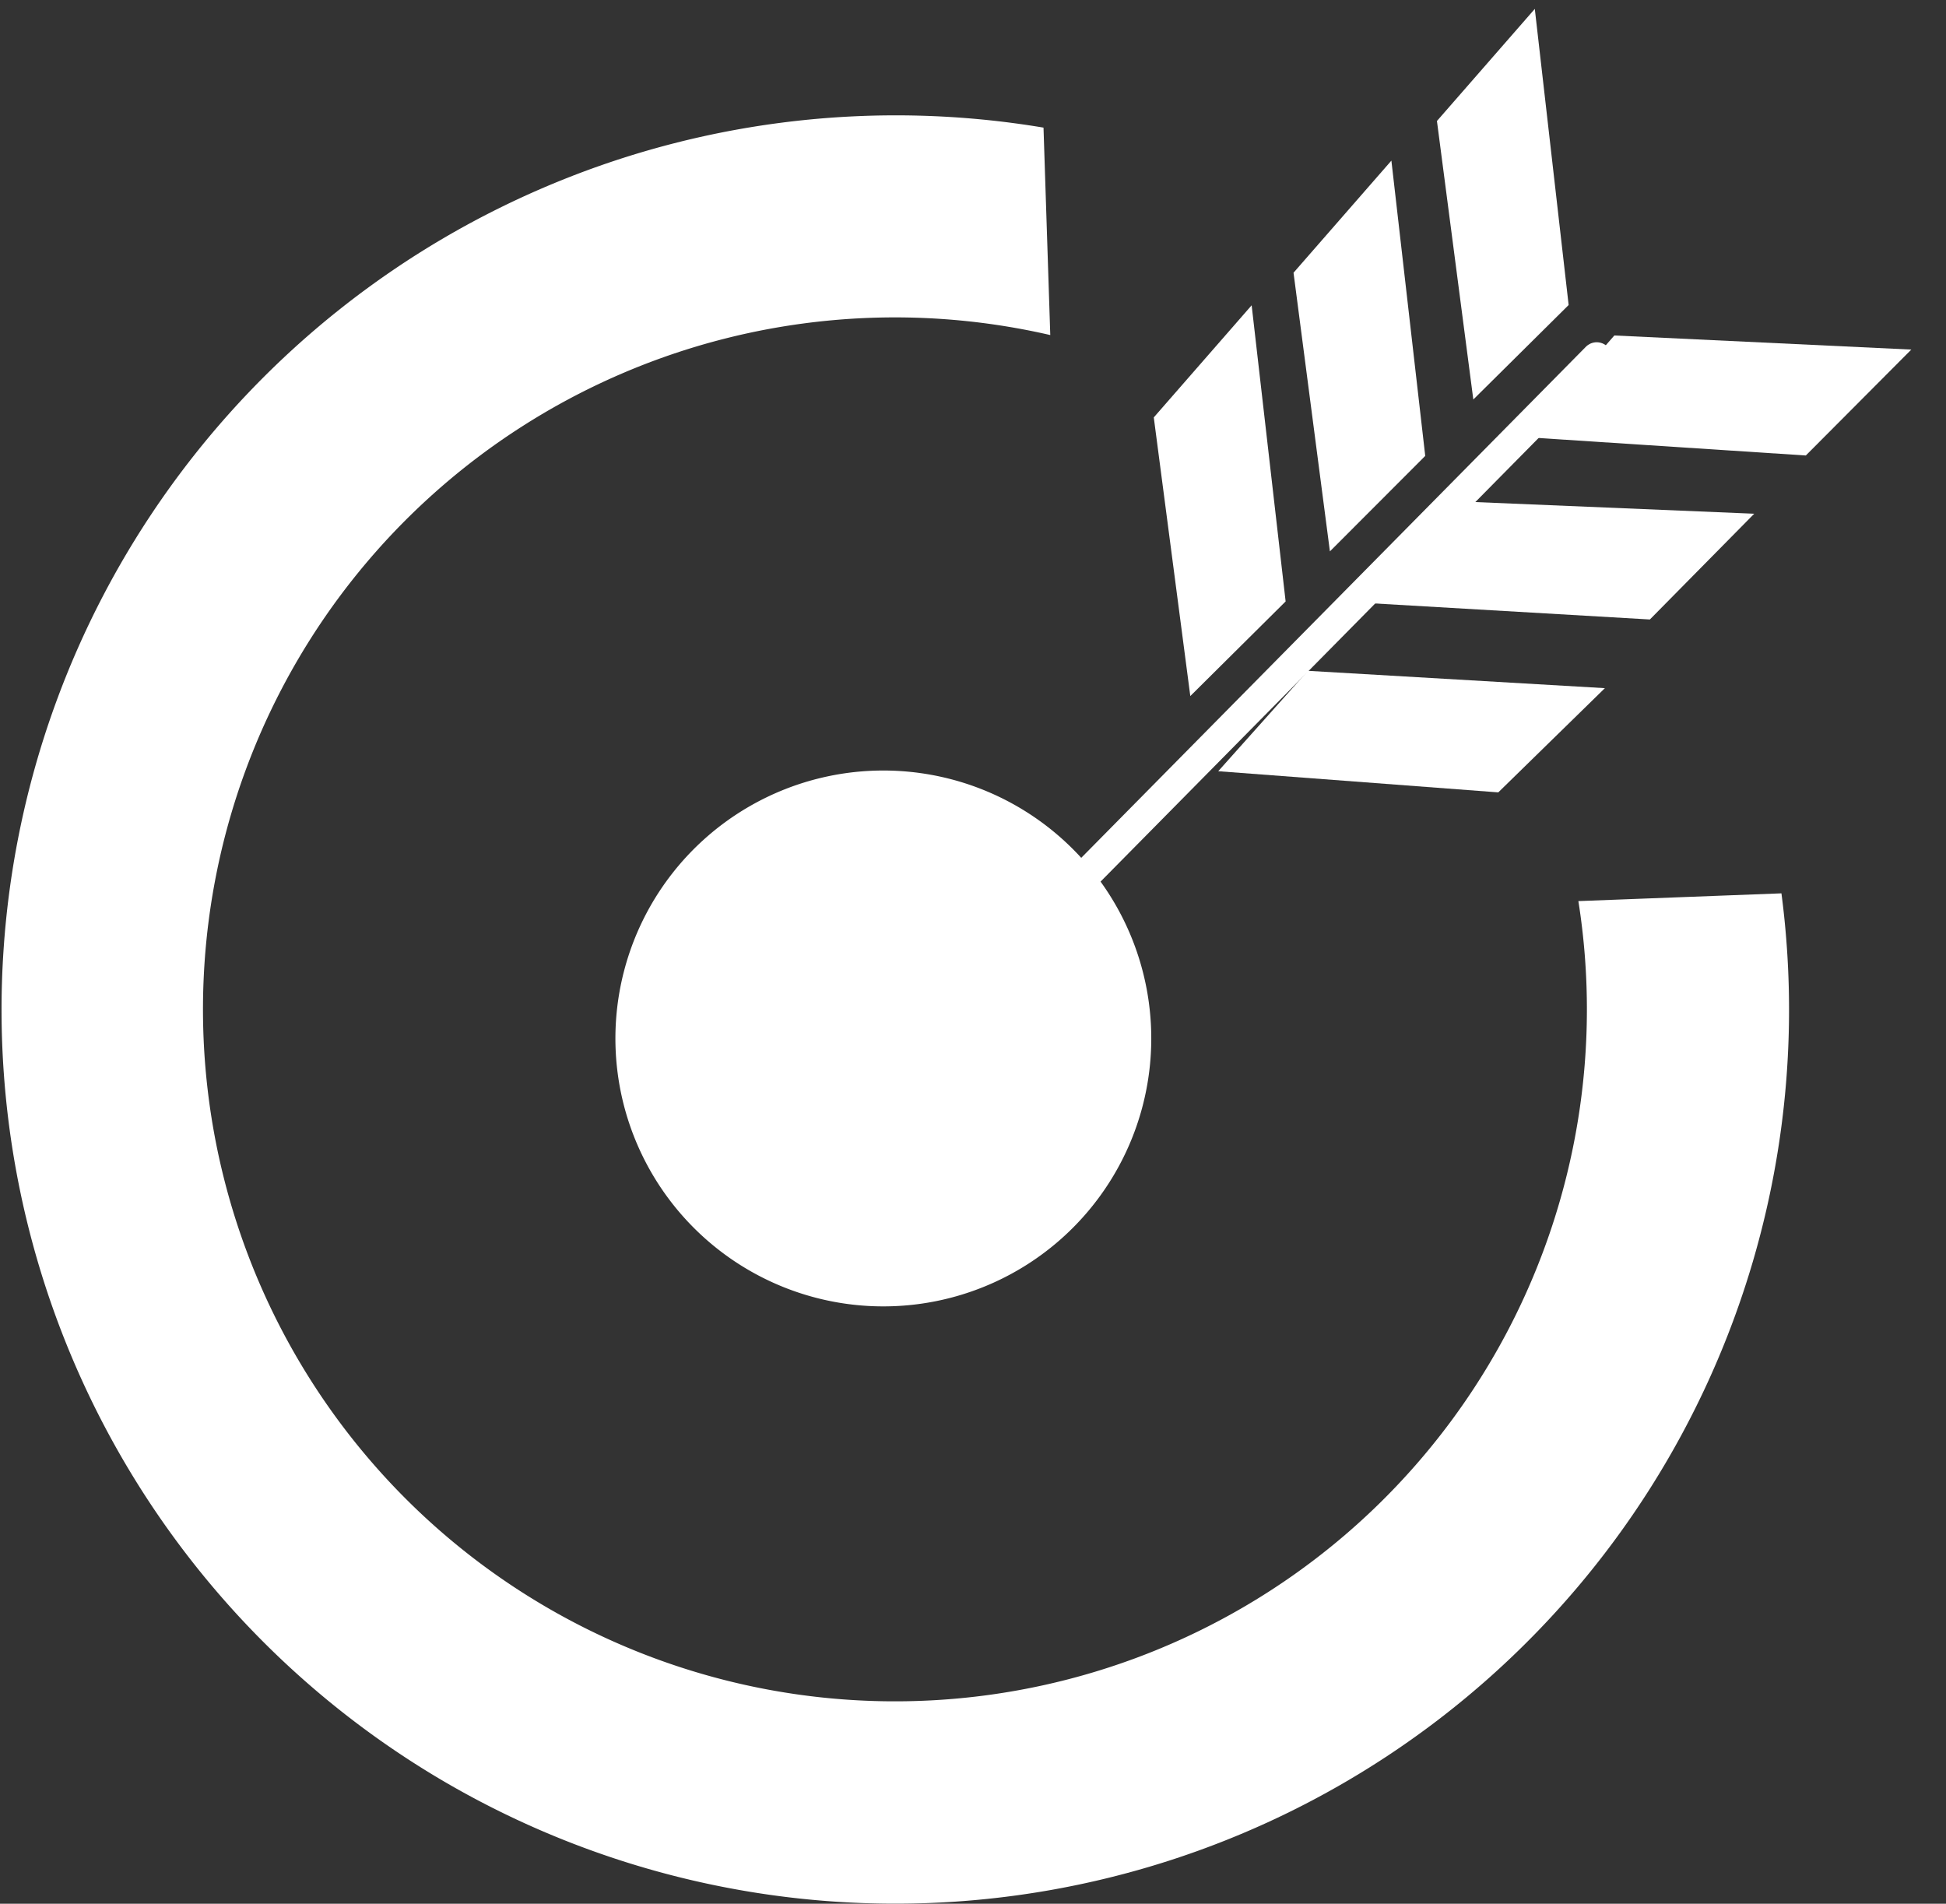 <svg id="Layer_1" data-name="Layer 1" xmlns="http://www.w3.org/2000/svg" viewBox="0 0 138 135"><rect x="0" y="0" width="138" height="135" fill="#333333" stroke="none"/><defs><style>.cls-1,.cls-2{fill:#fff;}.cls-1{fill-rule:evenodd;}.cls-2{stroke:#fff;stroke-linecap:round;stroke-linejoin:round;stroke-width:2.16px;}</style></defs><title>main_map_pic</title><path class="cls-1" d="M53.1,57.21a19,19,0,1,1-6.93,25.9A19,19,0,0,1,53.1,57.21Z"/><path class="cls-1" d="M84.41,49.36,81.82,29.6l6.94-7.95,2.41,21Zm9.9-10.26L91.73,19.34l6.94-7.95,2.4,20.94Zm10.17-10.77L101.9,8.58,108.84.63l2.4,21Z"/><path class="cls-1" d="M106.25,56.19l-19.86-1.5,6.36-7.12,21.06,1.23ZM117,43.93,97.1,42.77l6.24-7.22,21.06.88ZM128.06,32.3,108.19,31l6.29-7.21,21.06,1Z"/><line class="cls-2" x1="113.23" y1="25.35" x2="67.57" y2="71.59"/><path class="cls-1" d="M31.78,126.5A63.42,63.42,0,0,1,74,9.05l.48,14.71a49.07,49.07,0,1,0,37.45,40.14l14.4-.55A63.39,63.39,0,0,1,31.78,126.5Z"/></svg>